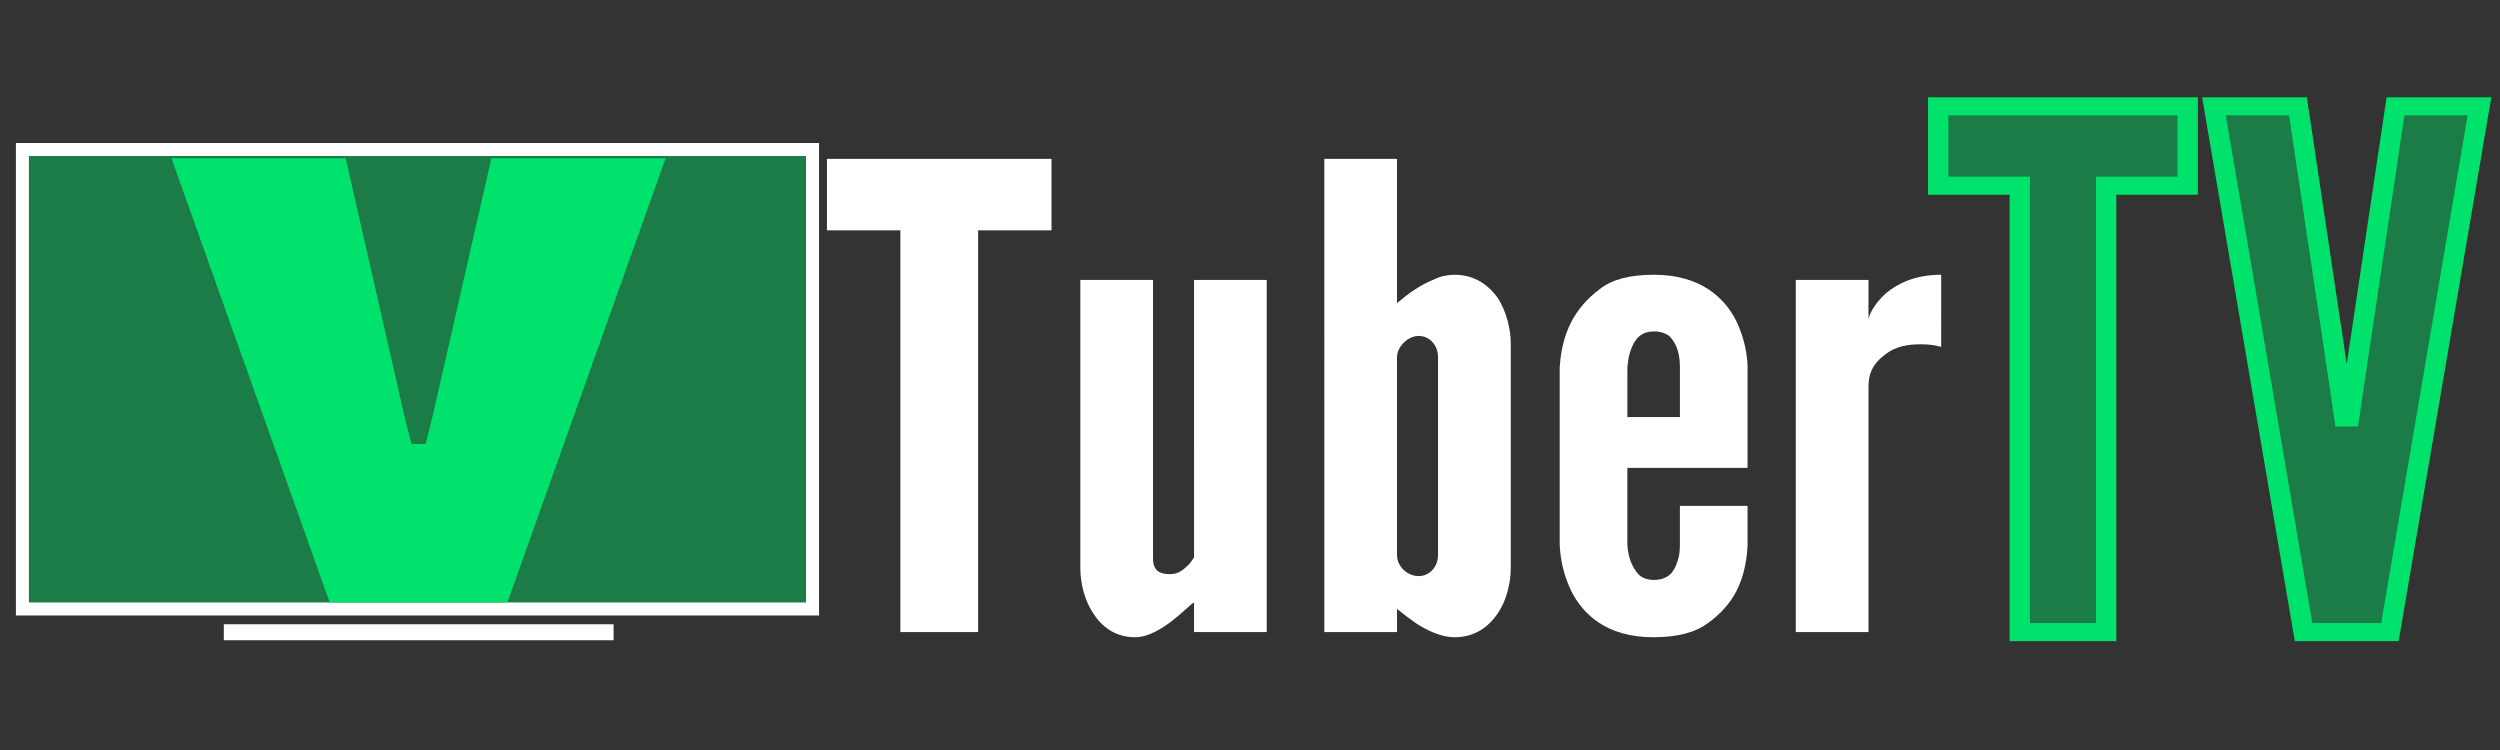 <?xml version="1.0" encoding="UTF-8" standalone="no"?>
<svg
   xmlns:dc="http://purl.org/dc/elements/1.1/"
   xmlns:cc="http://creativecommons.org/ns#"
   xmlns:rdf="http://www.w3.org/1999/02/22-rdf-syntax-ns#"
   xmlns:svg="http://www.w3.org/2000/svg"
   xmlns="http://www.w3.org/2000/svg"
   xmlns:sodipodi="http://sodipodi.sourceforge.net/DTD/sodipodi-0.dtd"
   xmlns:inkscape="http://www.inkscape.org/namespaces/inkscape"
   viewBox="0 0 200 60"
   preserveAspectRatio="xMidYMid meet"
   focusable="false"
   class="style-scope yt-icon"
   style="pointer-events: none; display: block; width: 100%; height: 100%;"
   width="200"
   height="60"
   version="1.1"
   id="svg35"
   sodipodi:docname="logo2.svg"
   inkscape:version="1.0.1 (3bc2e813f5, 2020-09-07)">
  <rect x="0" y="0" width="200" height="60" fill="#333333" stroke="none"/>
  <defs
     id="defs39" />
  <sodipodi:namedview
     pagecolor="#494949"
     bordercolor="#666666"
     borderopacity="1"
     objecttolerance="10"
     gridtolerance="10"
     guidetolerance="10"
     inkscape:pageopacity="0"
     inkscape:pageshadow="2"
     inkscape:window-width="1600"
     inkscape:window-height="877"
     id="namedview37"
     showgrid="false"
     inkscape:zoom="2.4996225"
     inkscape:cx="86.921068"
     inkscape:cy="10.821468"
     inkscape:window-x="-8"
     inkscape:window-y="-8"
     inkscape:window-maximized="1"
     inkscape:current-layer="svg35"
     inkscape:document-rotation="0" />
  <g
     id="g1029"
     transform="matrix(1.206,0,0,1.073,-14.384,-1.136)"
     style="fill:#212121;fill-opacity:1">
    <g
       viewBox="0 0 200 60"
       preserveAspectRatio="xMidYMid meet"
       class="style-scope yt-icon"
       fill="#FFFFFF"
       id="g33"
       style="fill:#212121;fill-opacity:1" />
    <g
       id="g172"
       style="fill:#212121;fill-opacity:1">
      <g
         aria-label="TuberTV"
         id="text45"
         style="font-size:53.333px;line-height:1.25;font-family:'League Gothic';-inkscape-font-specification:'League Gothic';fill:#212121;fill-opacity:1">
        <path
           d="m 66.783,18.232 v -5.328 h 14.897 v 5.328 h -4.87 v 29.954 h -5.157 V 18.232 Z"
           style="font-style:normal;font-variant:normal;font-weight:normal;font-stretch:normal;font-size:48px;font-family:'League Gothic';-inkscape-font-specification:'League Gothic';fill:#ffffff;fill-opacity:1;stroke-width:0.997"
           id="path45" />
        <path
           d="m 91.134,21.928 h 4.822 V 48.185 H 91.134 V 45.977 c -0.096,0.048 -0.286,0.24 -0.525,0.48 -0.573,0.576 -1.241,1.248 -2.101,1.728 -0.43,0.24 -0.859,0.384 -1.289,0.384 -1.289,0 -2.196,-0.768 -2.769,-1.776 -0.573,-0.96 -0.859,-2.256 -0.859,-3.36 V 21.928 h 4.822 v 20.785 c 0,1.008 0.573,1.152 1.146,1.152 0.525,0 0.812,-0.288 1.146,-0.624 0.143,-0.144 0.286,-0.384 0.43,-0.624 z"
           style="font-style:normal;font-variant:normal;font-weight:normal;font-stretch:normal;font-size:48px;font-family:'League Gothic';-inkscape-font-specification:'League Gothic';fill:#ffffff;fill-opacity:1;stroke-width:0.997"
           id="path47" />
        <path
           d="m 99.776,12.904 h 4.822 v 10.753 c 0.812,-0.768 1.528,-1.344 2.483,-1.776 0.43,-0.24 0.907,-0.336 1.337,-0.336 1.337,0 2.244,0.768 2.865,1.728 0.573,1.008 0.859,2.304 0.859,3.408 v 16.753 c 0,1.104 -0.286,2.4 -0.859,3.36 -0.621,1.008 -1.528,1.776 -2.865,1.776 -0.907,0 -1.862,-0.528 -2.578,-1.056 -0.43,-0.336 -0.812,-0.672 -1.241,-1.056 v 1.728 h -4.822 z m 4.822,29.522 c 0,0.912 0.716,1.584 1.432,1.584 0.716,0 1.289,-0.672 1.289,-1.584 v -14.737 c 0,-0.912 -0.573,-1.584 -1.289,-1.584 -0.716,0 -1.432,0.816 -1.432,1.584 z"
           style="font-style:normal;font-variant:normal;font-weight:normal;font-stretch:normal;font-size:48px;font-family:'League Gothic';-inkscape-font-specification:'League Gothic';fill:#ffffff;fill-opacity:1;stroke-width:0.997"
           id="path49" />
        <path
           d="m 127.851,38.777 v 3.024 c -0.143,2.544 -0.907,4.32 -2.626,5.712 -0.859,0.72 -2.053,1.056 -3.629,1.056 -3.104,0 -4.679,-1.728 -5.443,-3.456 -0.43,-1.008 -0.716,-2.16 -0.764,-3.456 V 28.456 c 0.143,-2.544 0.955,-4.416 2.674,-5.856 0.812,-0.72 2.005,-1.056 3.581,-1.056 3.104,0 4.679,1.728 5.443,3.408 0.43,1.008 0.716,2.112 0.764,3.36 v 7.632 h -7.974 v 5.712 c 0.048,1.008 0.334,1.728 0.764,2.256 0.239,0.24 0.573,0.384 1.003,0.384 0.907,0 1.337,-0.576 1.528,-1.296 0.143,-0.384 0.191,-0.816 0.191,-1.344 V 38.777 Z M 119.878,32.153 h 3.486 v -3.696 c 0,-1.008 -0.191,-1.728 -0.668,-2.304 -0.239,-0.24 -0.621,-0.384 -1.05,-0.384 -0.907,0 -1.289,0.624 -1.528,1.344 -0.143,0.384 -0.191,0.816 -0.239,1.344 z"
           style="font-style:normal;font-variant:normal;font-weight:normal;font-stretch:normal;font-size:48px;font-family:'League Gothic';-inkscape-font-specification:'League Gothic';fill:#ffffff;fill-opacity:1;stroke-width:0.997"
           id="path51" />
        <path
           d="m 140.695,26.92 c -0.43,-0.144 -0.907,-0.192 -1.337,-0.192 -0.764,0 -1.671,0.096 -2.435,0.816 -0.907,0.768 -1.05,1.584 -1.05,2.4 v 18.241 h -4.822 V 21.928 h 4.822 v 2.928 c 0.048,-0.336 0.382,-1.152 1.146,-1.92 0.764,-0.72 1.91,-1.392 3.677,-1.392 z"
           style="font-style:normal;font-variant:normal;font-weight:normal;font-stretch:normal;font-size:48px;font-family:'League Gothic';-inkscape-font-specification:'League Gothic';fill:#ffffff;fill-opacity:1;stroke-width:0.997"
           id="path53" />
        <path
           d="M 140.497,14.904 V 8.983 h 16.552 V 14.904 h -5.411 v 33.282 h -5.73 V 14.904 Z"
           style="font-weight:bold;font-size:53.333px;fill:#1c7c47;fill-opacity:1;stroke:#00e26b;stroke-width:1.349;stroke-miterlimit:4;stroke-dasharray:none;stroke-opacity:1"
           id="path55" />
        <path
           d="m 170.833,8.983 h 5.571 l -5.942,39.202 H 164.732 L 158.79,8.983 h 5.571 l 2.865,21.548 0.212,1.653 h 0.318 l 0.212,-1.653 z"
           style="font-weight:bold;font-size:53.333px;fill:#1c7c47;fill-opacity:1;stroke:#00e26b;stroke-width:1.349;stroke-linejoin:miter;stroke-miterlimit:4;stroke-dasharray:none;stroke-opacity:1"
           id="path57" />
      </g>
    </g>
  </g>
  <path
     style="fill:#ff0000;stroke-width:0.023"
     d=""
     id="path100" />
  <path
     style="fill:#ff0000;stroke-width:0.023"
     d=""
     id="path108" />
  <path
     style="fill:#ff0000;stroke-width:0.023"
     d=""
     id="path118" />
  <path
     style="fill:#ff0000;stroke-width:0.023"
     d=""
     id="path120" />
  <path
     style="fill:#ff0000;stroke-width:0.023"
     d=""
     id="path122" />
  <path
     style="fill:#ff0000;stroke-width:0.023"
     d=""
     id="path124" />
  <path
     style="fill:#ff0000;stroke-width:0.023"
     d=""
     id="path126" />
  <path
     style="fill:#ff0000;stroke-width:0.023"
     d=""
     id="path128" />
  <path
     style="fill:#ff0000;stroke-width:0.023"
     d=""
     id="path130" />
  <path
     style="fill:#ff0000;stroke-width:0.023"
     d=""
     id="path132" />
  <path
     style="fill:#ff0000;stroke-width:0.023"
     d=""
     id="path134" />
  <path
     style="fill:#ff0000;stroke-width:0.023"
     d=""
     id="path136" />
  <rect
     style="fill:#1c7c47;fill-opacity:1;stroke:#ffffff;stroke-width:1.04;stroke-opacity:1"
     id="rect1657"
     width="63.212"
     height="36.756"
     x="1.792"
     y="11.962" />
  <rect
     style="fill:#ffffff;fill-opacity:1;stroke:#ffffff;stroke-width:0.686;stroke-miterlimit:4;stroke-dasharray:none;stroke-opacity:1"
     id="rect4257"
     width="30.495"
     height="0.593"
     x="18.248"
     y="50.283" />
  <g
     aria-label="v"
     transform="scale(1.48,0.676)"
     id="text4261"
     style="font-size:96.073px;line-height:1.25;font-family:'League Gothic';-inkscape-font-specification:'League Gothic';fill:#00e26b;fill-opacity:1;stroke-width:1.501">
    <path
       d="M 17.82,71.281 9.269,18.73 h 9.415 l 3.17,30.455 0.384,3.363 h 0.769 l 0.384,-3.363 3.17,-30.455 h 9.415 l -8.55,52.552 z"
       style="fill:#00e26b;fill-opacity:1;stroke-width:1.501"
       id="path41" />
  </g>
</svg>
